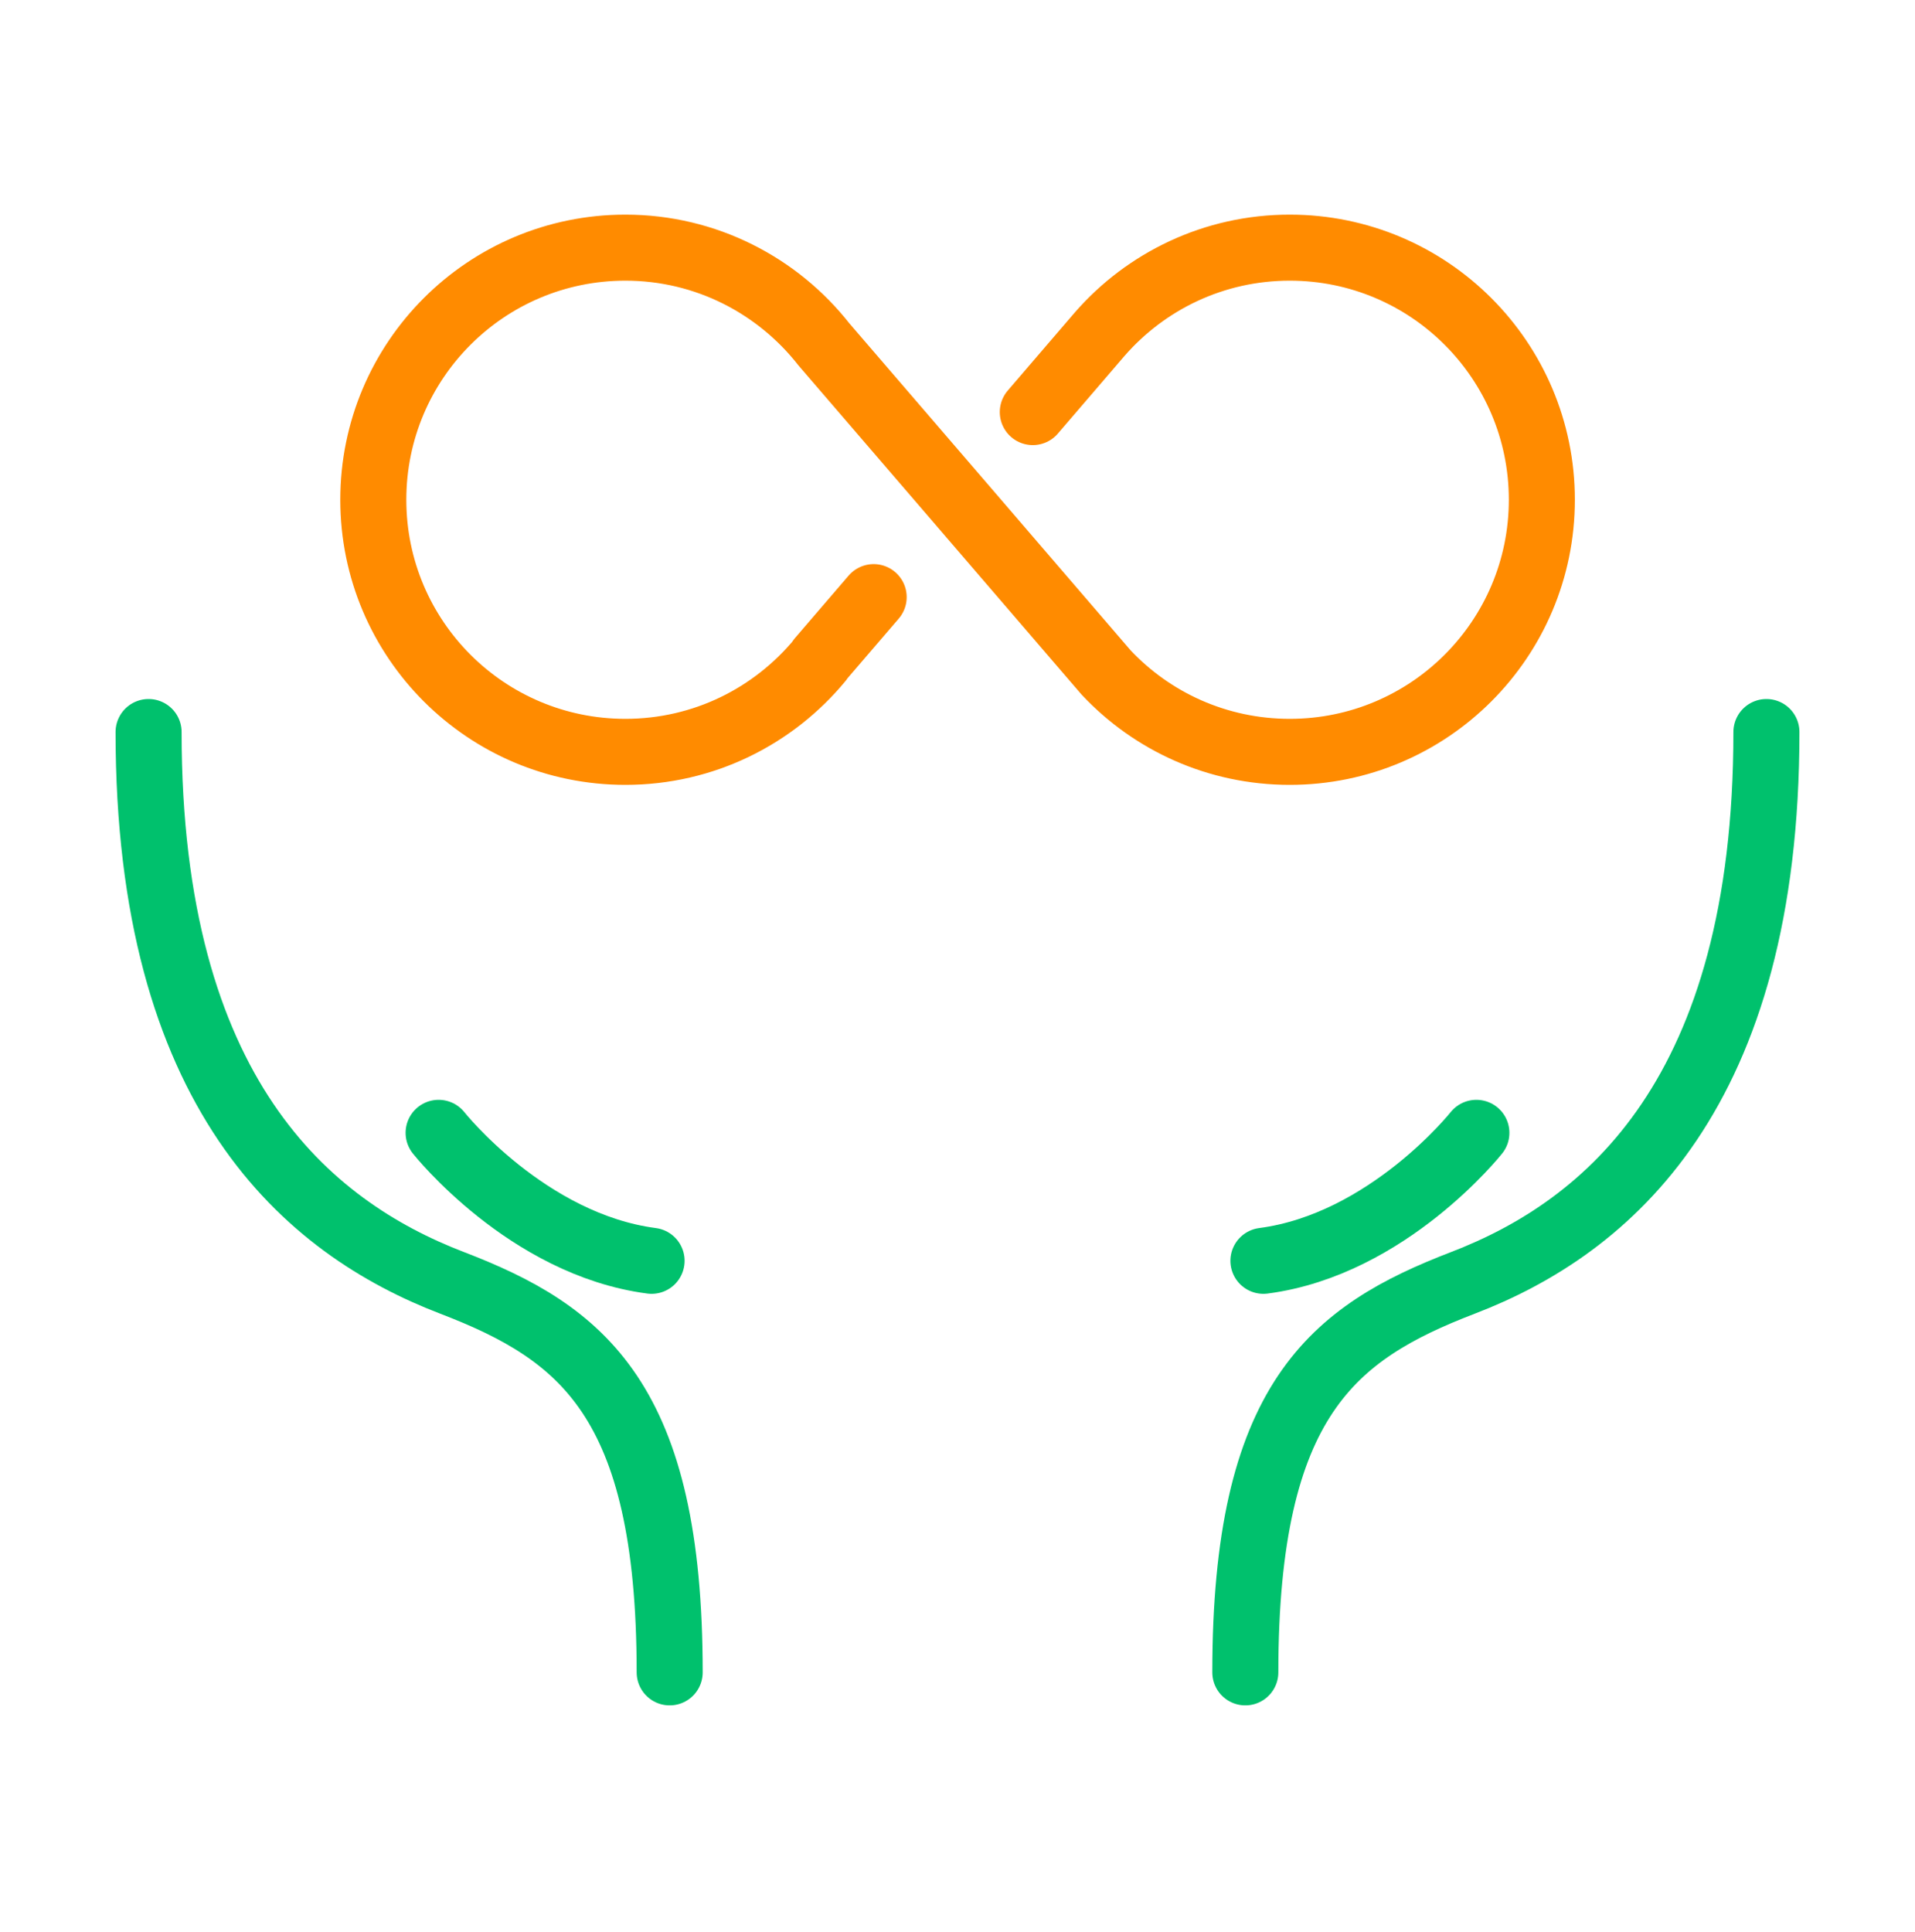 <svg width="116" height="117" viewBox="0 0 116 117" fill="none" xmlns="http://www.w3.org/2000/svg">
<path d="M62.561 24.96C63.916 23.384 65.261 21.816 66.615 20.238C69.412 17.031 73.528 15 78.126 15C86.562 15 93.396 21.833 93.396 30.27C93.396 38.707 86.562 45.54 78.126 45.54C73.742 45.54 69.787 43.696 67.007 40.738C61.305 34.11 55.612 27.482 49.91 20.862C47.113 17.299 42.765 15 37.883 15C29.446 15 22.613 21.833 22.613 30.27C22.613 38.707 29.446 45.54 37.883 45.54C42.632 45.54 46.864 43.376 49.67 39.981V39.954C50.757 38.689 51.844 37.424 52.922 36.168" stroke="#FF8B00" stroke-width="4" stroke-linecap="round" stroke-linejoin="round"/>
<path d="M89.431 68.616C89.431 68.616 84.077 75.378 76.531 76.367" stroke="#00C16D" stroke-width="4" stroke-linecap="round" stroke-linejoin="round"/>
<path d="M107 44.339C107 66.247 97.396 74.336 88.612 77.704C80.754 80.724 75.435 84.778 75.435 101.295" stroke="#00C16D" stroke-width="4" stroke-linecap="round" stroke-linejoin="round"/>
<path d="M26.569 68.616C26.569 68.616 31.923 75.378 39.469 76.367" stroke="#00C16D" stroke-width="4" stroke-linecap="round" stroke-linejoin="round"/>
<path d="M9 44.339C9 66.247 18.604 74.336 27.388 77.704C35.246 80.724 40.565 84.778 40.565 101.295" stroke="#00C16D" stroke-width="4" stroke-linecap="round" stroke-linejoin="round"/>
</svg>
